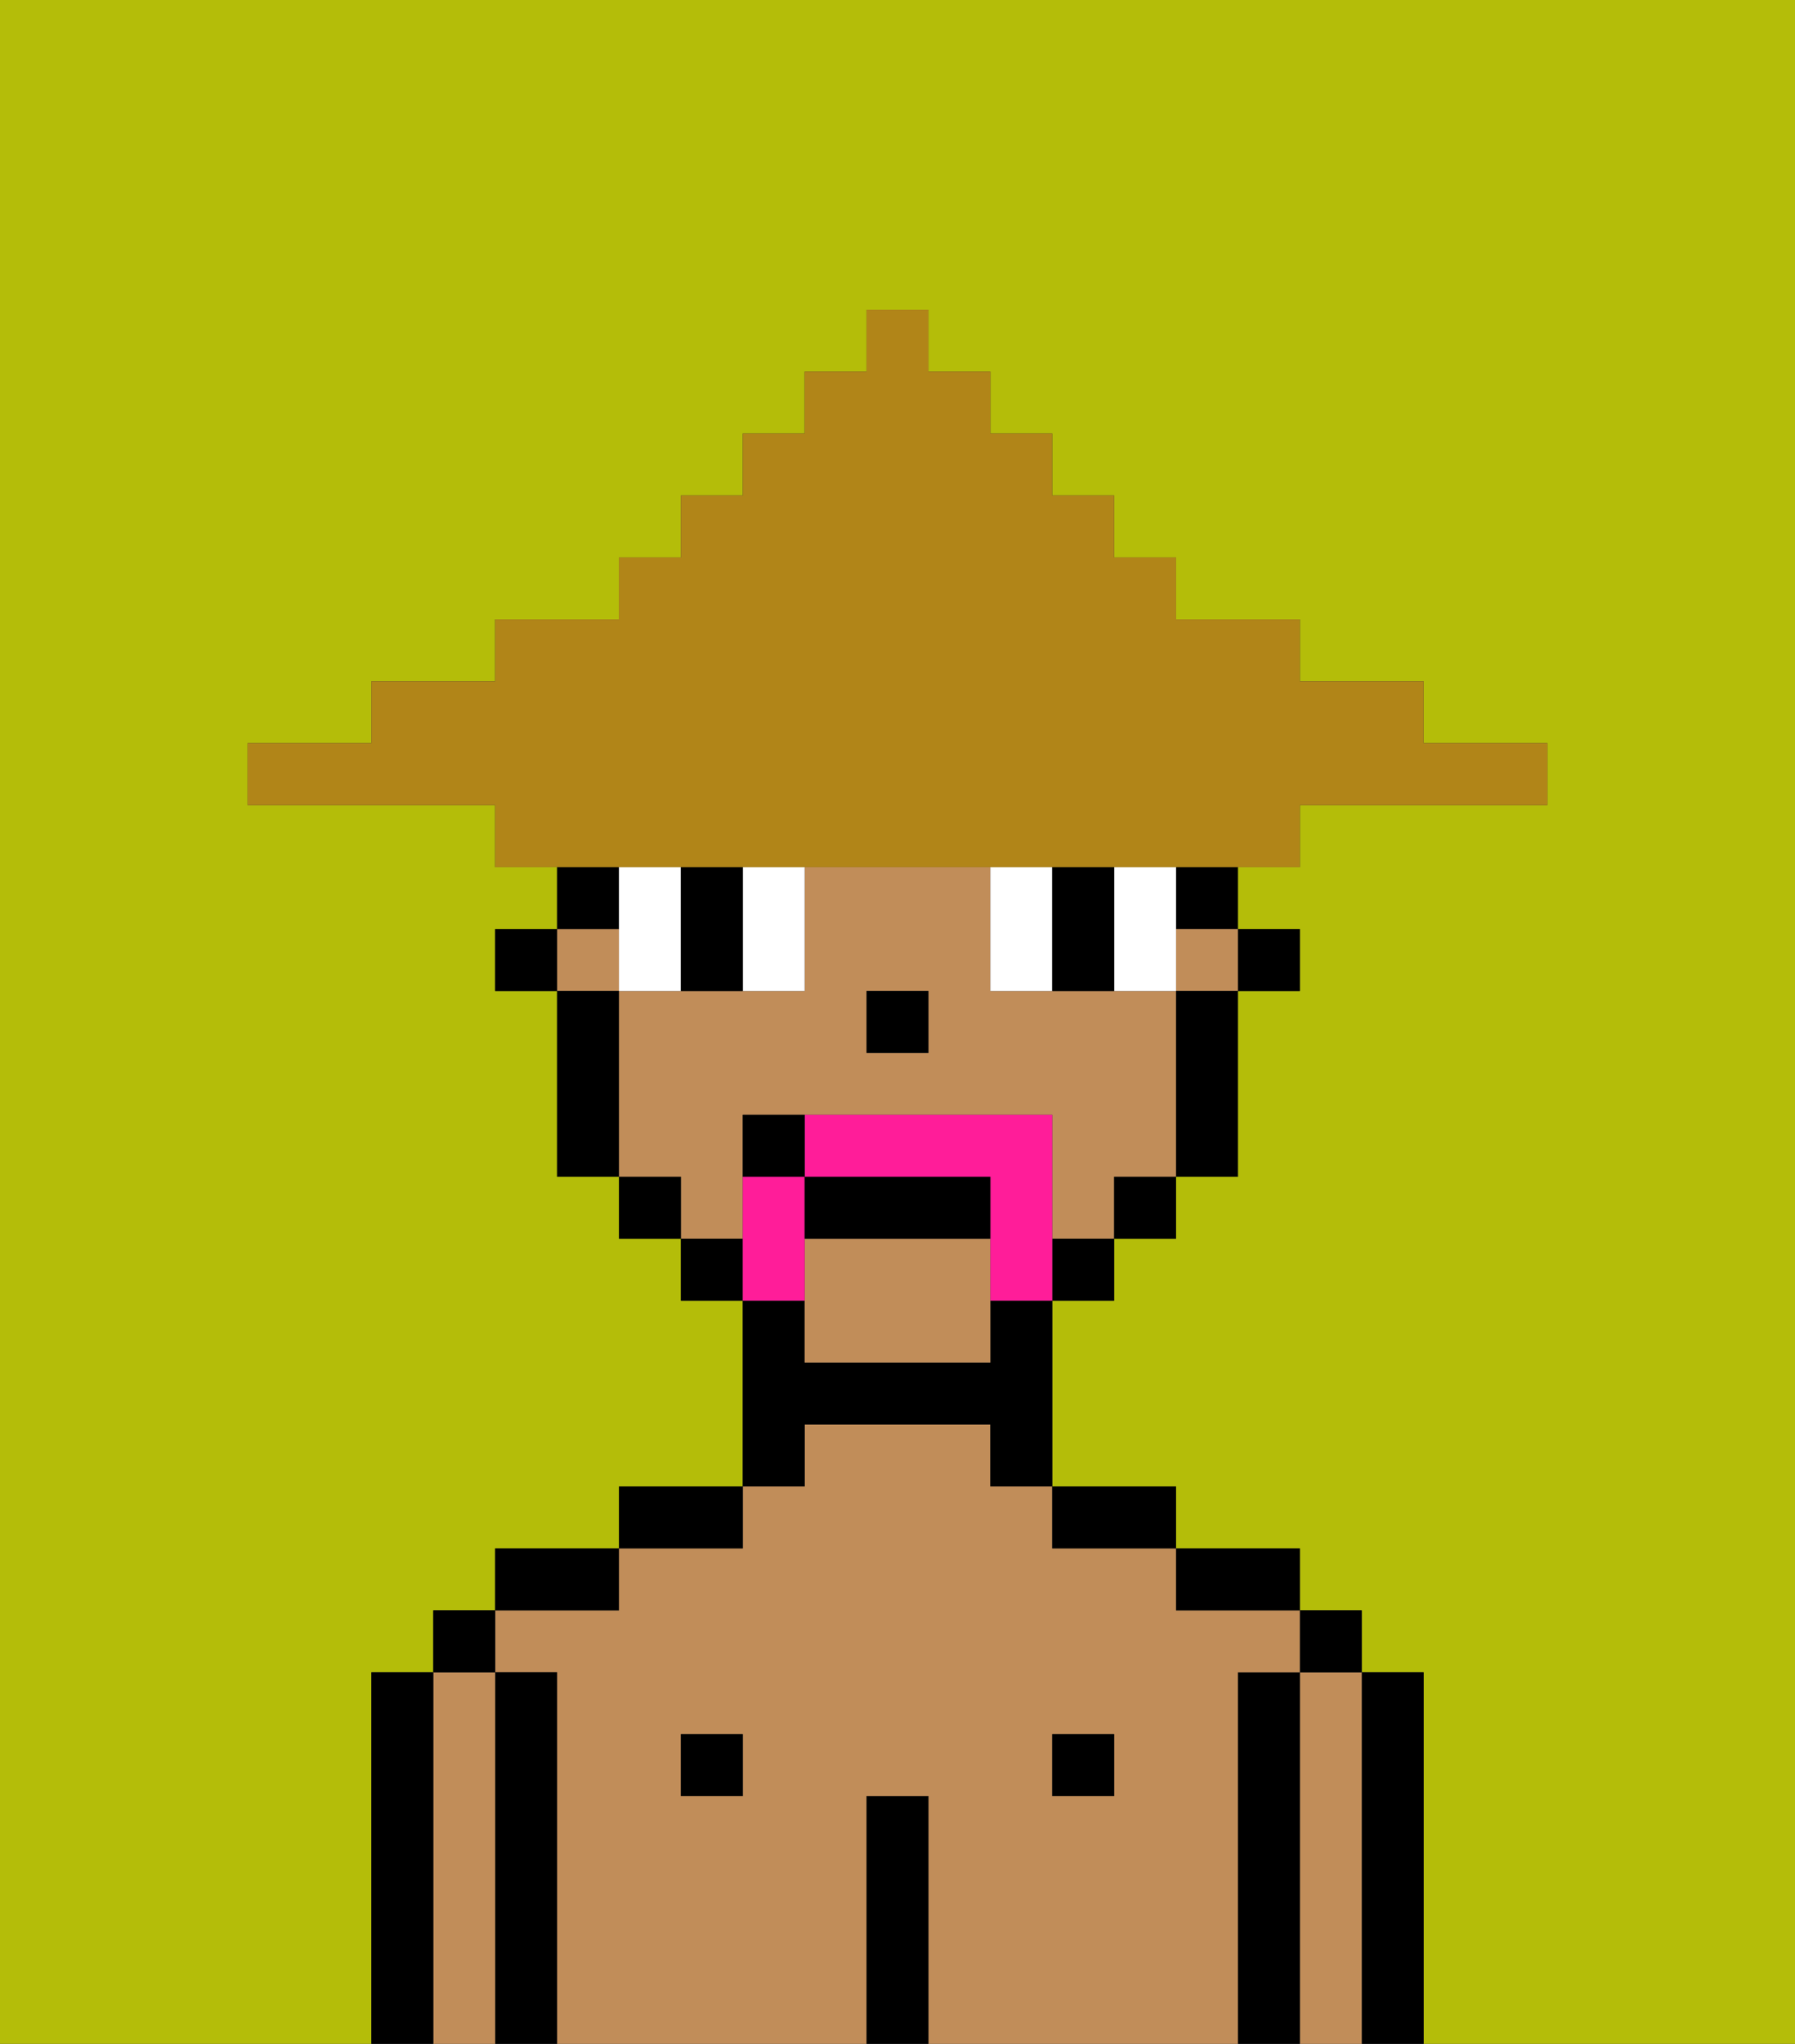 <svg xmlns="http://www.w3.org/2000/svg" viewBox="0 0 29 33"><rect x="0" y="0" width="29" height="33" fill="#333333" stroke="none"/><defs><style>polygon,rect,path{shape-rendering:crispedges;}.hb208-1{fill:#b4bd09;}.hb208-2{fill:#000000;}.hb208-3{fill:#c18d59;}.hb208-4{fill:#ffffff;}.hb208-5{fill:#ff1d99;}.hb208-6{fill:#b18518;}</style></defs><path class="hb208-1" d="M0,33H6V27H7V26H8V25h2V24h2V21H11V20H10V19H9V16H8V15H9V14H8V13H4V12H6V11H8V10h2V9h1V8h1V7h1V6h1V5h1V6h1V7h1V8h1V9h1v1h2v1h2v1h2v1H21v1H20v1h1v1H20v3H19v1H18v1H17v3h2v1h2v1h1v1h1v6h6V0H0Z"/><path class="hb208-2" d="M23,27H22v6h1V27Z"/><path class="hb208-3" d="M22,27H21v6h1V27Z"/><rect class="hb208-2" x="21" y="26" width="1" height="1"/><path class="hb208-2" d="M21,27H20v6h1V27Z"/><path class="hb208-3" d="M20,27h1V26H19V25H17V24H16V23H13v1H12v1H10v1H8v1H9v6h5V29h1v4h5V27Zm-8,2H11V28h1Zm6,0H17V28h1Z"/><path class="hb208-2" d="M20,26h1V25H19v1Z"/><rect class="hb208-2" x="17" y="28" width="1" height="1"/><path class="hb208-2" d="M18,25h1V24H17v1Z"/><path class="hb208-2" d="M15,29H14v4h1V29Z"/><path class="hb208-2" d="M13,23h3v1h1V21H16v1H13V21H12v3h1Z"/><rect class="hb208-2" x="11" y="28" width="1" height="1"/><path class="hb208-2" d="M12,24H10v1h2Z"/><path class="hb208-2" d="M10,25H8v1h2Z"/><path class="hb208-2" d="M9,27H8v6H9V27Z"/><path class="hb208-3" d="M8,27H7v6H8V27Z"/><rect class="hb208-2" x="7" y="26" width="1" height="1"/><path class="hb208-2" d="M7,27H6v6H7V27Z"/><rect class="hb208-2" x="20" y="15" width="1" height="1"/><rect class="hb208-2" x="19" y="14" width="1" height="1"/><path class="hb208-3" d="M12,19V18h5v2h1V19h1V16H16V14H13v2H10v3h1v1h1Zm2-3h1v1H14Z"/><path class="hb208-3" d="M13,20v2h3V20Z"/><rect class="hb208-3" x="9" y="15" width="1" height="1"/><rect class="hb208-3" x="19" y="15" width="1" height="1"/><path class="hb208-2" d="M19,17v2h1V16H19Z"/><rect class="hb208-2" x="18" y="19" width="1" height="1"/><rect class="hb208-2" x="17" y="20" width="1" height="1"/><rect class="hb208-2" x="11" y="20" width="1" height="1"/><rect class="hb208-2" x="10" y="19" width="1" height="1"/><rect class="hb208-2" x="9" y="14" width="1" height="1"/><path class="hb208-2" d="M10,16H9v3h1V16Z"/><rect class="hb208-2" x="8" y="15" width="1" height="1"/><rect class="hb208-2" x="14" y="16" width="1" height="1"/><path class="hb208-4" d="M10,14v2h1V14Z"/><path class="hb208-4" d="M12,15v1h1V14H12Z"/><path class="hb208-4" d="M16,14v2h1V14Z"/><path class="hb208-4" d="M19,14H18v2h1V14Z"/><path class="hb208-2" d="M12,14H11v2h1V14Z"/><path class="hb208-2" d="M17,14v2h1V14Z"/><path class="hb208-5" d="M17,19V18H13v1h3v2h1V19Z"/><path class="hb208-5" d="M13,20V19H12v2h1Z"/><path class="hb208-2" d="M16,19H13v1h3Z"/><path class="hb208-2" d="M12,18v1h1V18Z"/><path class="hb208-6" d="M11,14H21V13h4V12H23V11H21V10H19V9H18V8H17V7H16V6H15V5H14V6H13V7H12V8H11V9H10v1H8v1H6v1H4v1H8v1h3Z"/></svg>